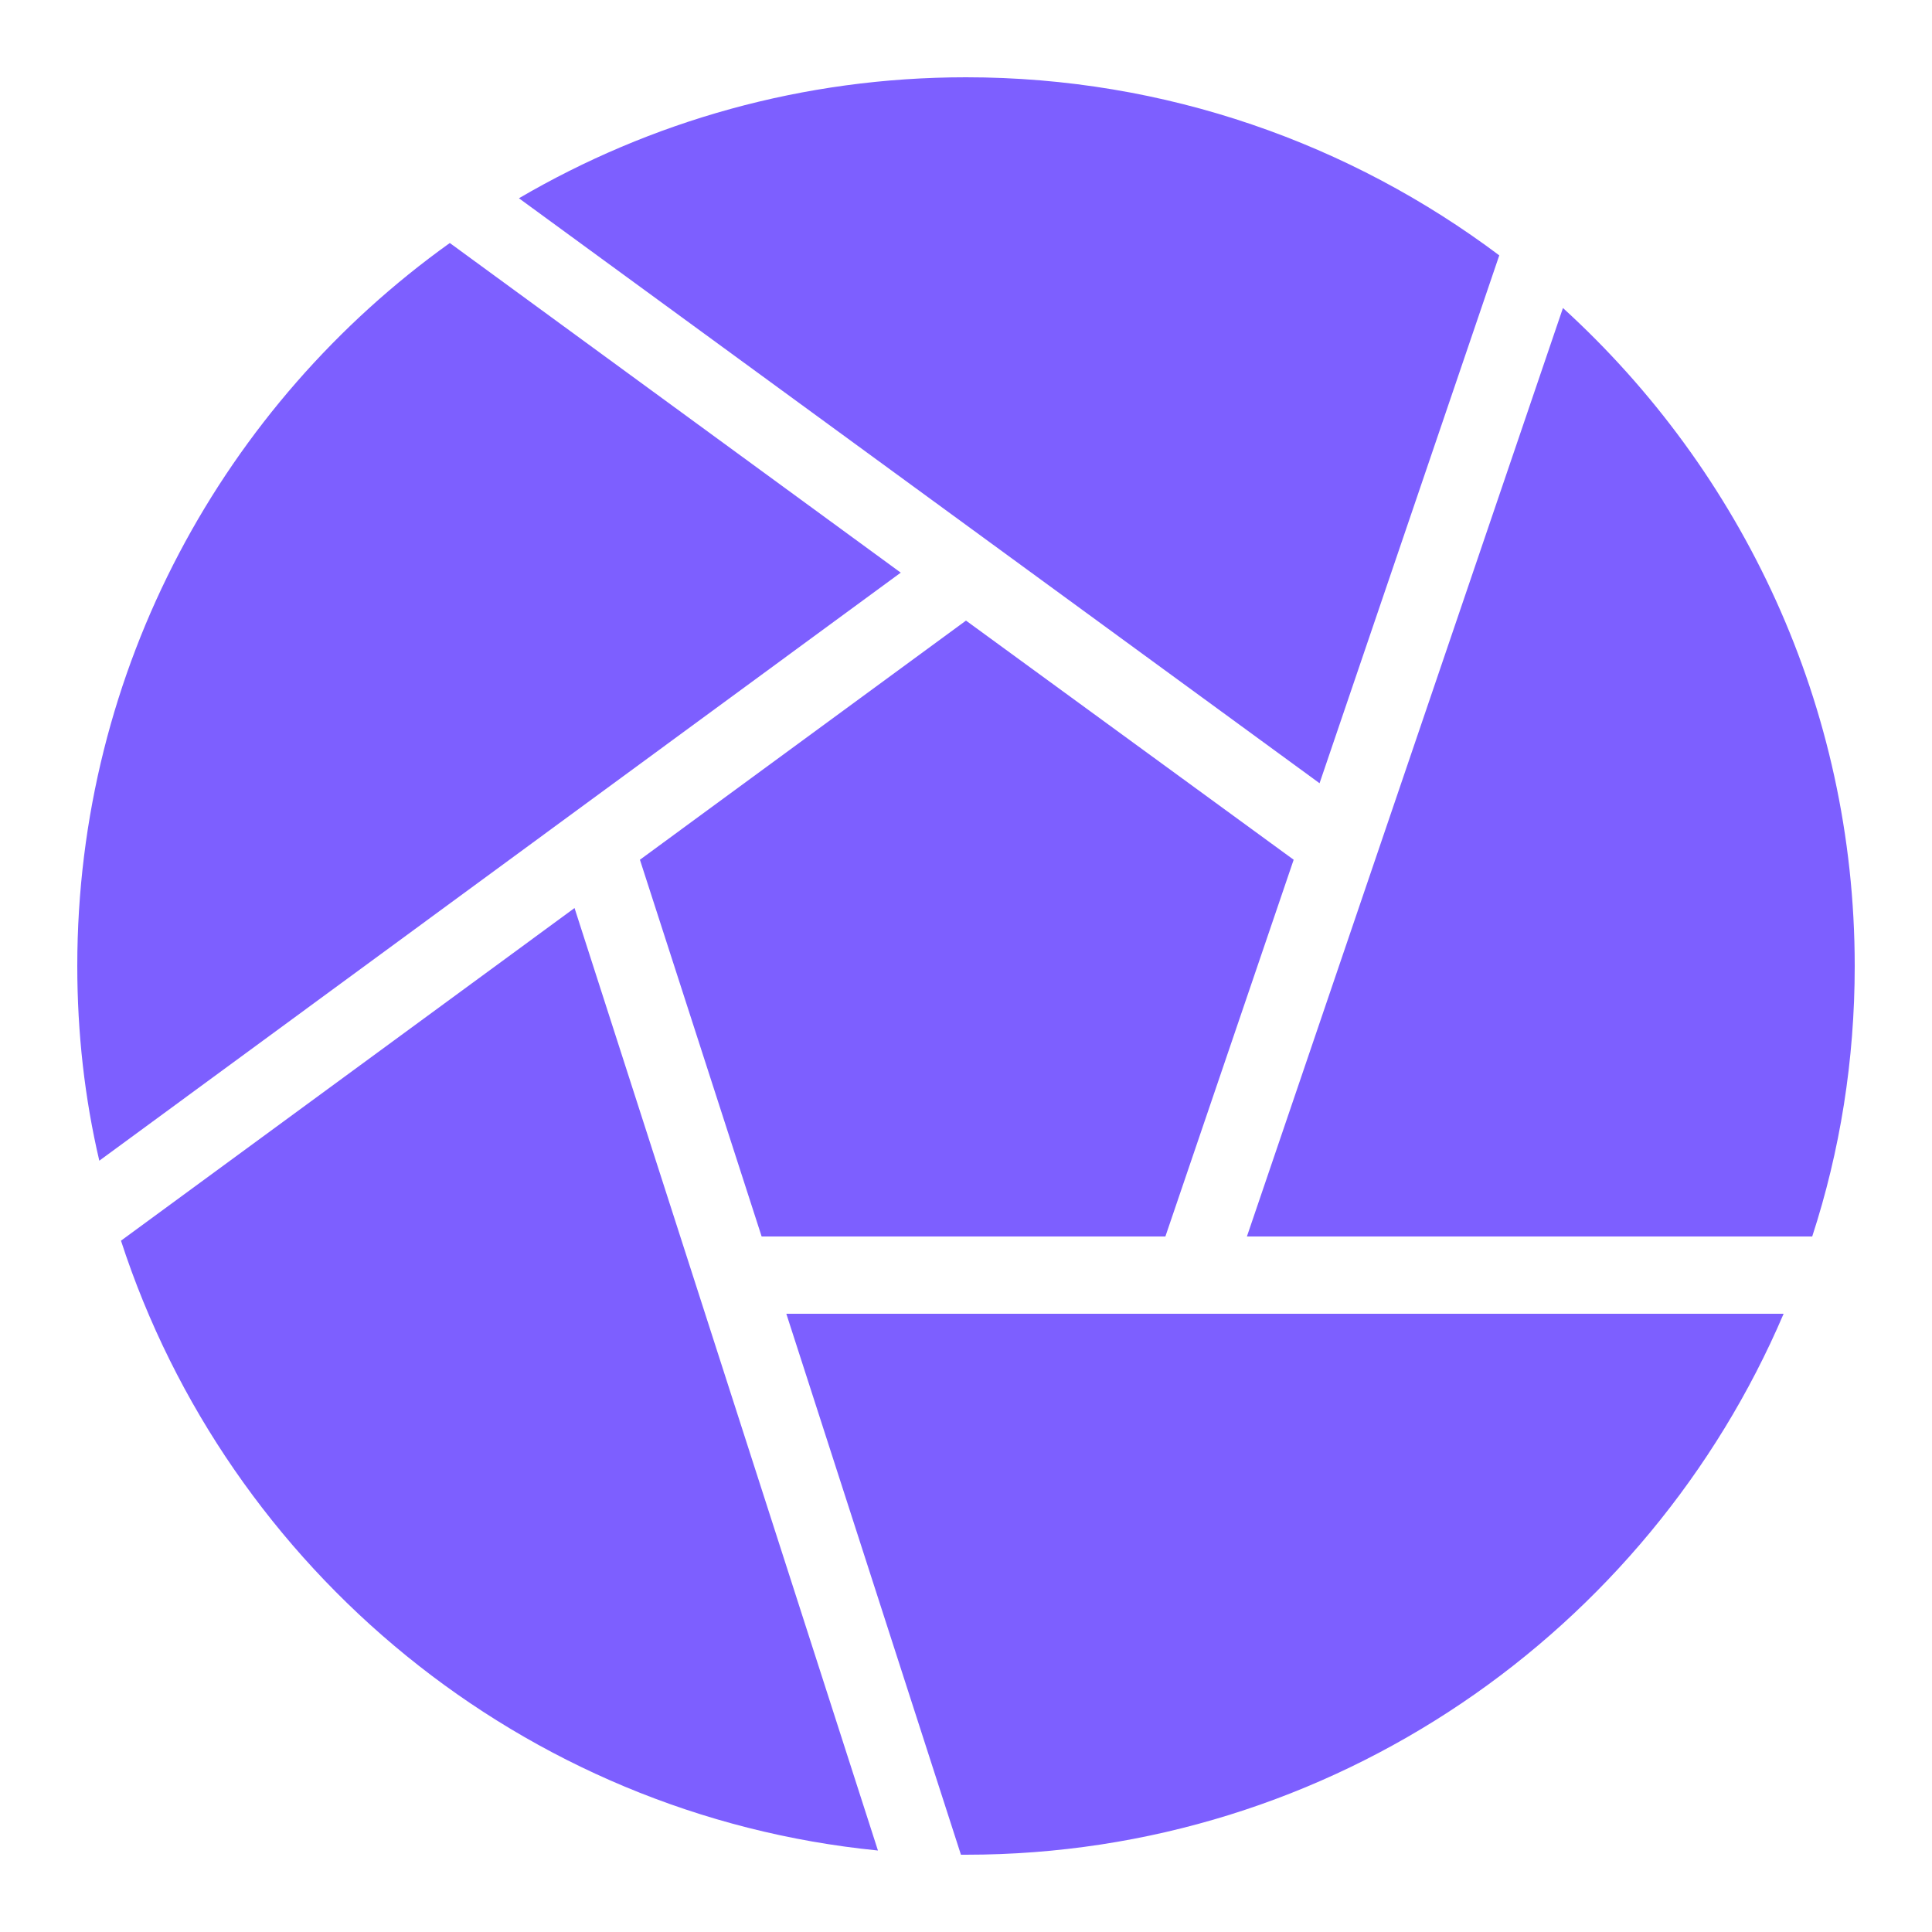<?xml version="1.0"?><svg fill="#7d5fff" xmlns="http://www.w3.org/2000/svg"  viewBox="0 0 50 50" width="500px" height="500px">   
     <path d="M 25 2 C 20.78 2 16.83 3.141 13.43 5.131 L 34.15 20.27 L 38.801 6.609 C 34.951 3.719 30.17 2 25 2 z M 11.641 6.289 C 5.811 10.459 2 17.3 2 25 C 2 26.73 2.19 28.419 2.57 30.039 L 23.311 14.82 L 11.641 6.289 z M 40.449 7.971 L 32.27 32 L 46.9 32 C 47.62 29.79 48 27.44 48 25 C 48 18.26 45.079 12.191 40.449 7.971 z M 25 16.061 L 16.561 22.25 L 19.711 32 L 30.16 32 L 33.48 22.25 L 25 16.061 z M 14.869 23.5 L 3.131 32.109 C 5.901 40.629 13.531 46.981 22.721 47.891 L 14.869 23.5 z M 20.35 34 L 24.869 48 L 25 48 C 34.49 48 42.65 42.22 46.16 34 L 20.35 34 z"/></svg>
